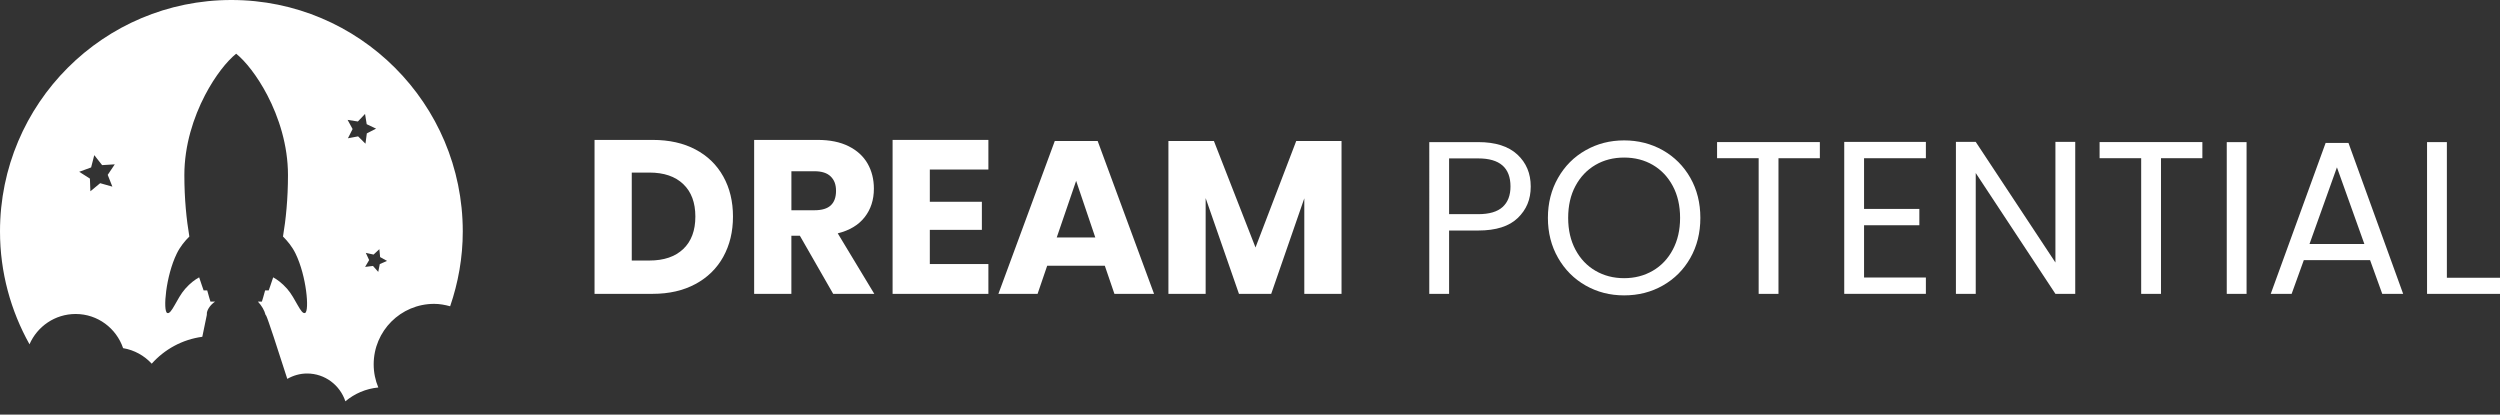 <?xml version="1.0" encoding="UTF-8"?><svg id="Layer_1" xmlns="http://www.w3.org/2000/svg" viewBox="0 0 831.4 137.89"><rect x="0" y="0" width="831.4" height="137.89" fill="#333333" stroke="none"/><defs><style>.cls-1{fill:#fff;}</style></defs><g><path class="cls-1" d="M240.55,85.38c-2.15,3.88-5.24,6.91-9.27,9.08-4.03,2.17-8.77,3.26-14.23,3.26h-19.33V46.53h19.33c5.5,0,10.26,1.06,14.26,3.19,4.01,2.12,7.08,5.11,9.23,8.98,2.15,3.86,3.22,8.3,3.22,13.32s-1.07,9.47-3.22,13.36Zm-13.32-2.57c2.68-2.56,4.02-6.15,4.02-10.79s-1.34-8.23-4.02-10.79c-2.68-2.56-6.43-3.84-11.26-3.84h-5.87v29.25h5.87c4.83,0,8.58-1.28,11.26-3.84Z"/><path class="cls-1" d="M277.08,97.72l-11.08-19.33h-2.82v19.33h-12.38V46.53h21.14c4.05,0,7.48,.7,10.28,2.1,2.8,1.4,4.9,3.32,6.3,5.76,1.4,2.44,2.1,5.23,2.1,8.36,0,3.72-1.03,6.88-3.08,9.49-2.05,2.61-5.03,4.39-8.94,5.36l12.16,20.13h-13.68Zm-13.9-27.8h7.68c2.46,0,4.27-.54,5.43-1.63,1.16-1.09,1.74-2.69,1.74-4.82s-.59-3.62-1.77-4.78c-1.18-1.16-2.98-1.74-5.39-1.74h-7.68v12.96Z"/><path class="cls-1" d="M309.22,56.38v10.72h17.31v9.34h-17.31v11.37h19.48v9.92h-31.86V46.53h31.86v9.85h-19.48Z"/><path class="cls-1" d="M367.44,88.38h-19.19l-3.19,9.34h-13.03l18.75-50.83h14.26l18.75,50.83h-13.18l-3.19-9.34Zm-3.19-9.41l-6.37-18.83-6.45,18.83h12.82Z"/><path class="cls-1" d="M446.14,46.9v50.83h-12.38v-31.78l-11.01,31.78h-10.72l-11.08-31.86v31.86h-12.38V46.9h15.13l13.83,35.4,13.54-35.4h15.06Z"/><path class="cls-1" d="M504.75,72.49c-2.87,2.78-7.25,4.17-13.14,4.17h-9.7v21.07h-6.59V47.26h16.29c5.69,0,10.03,1.38,13,4.13,2.97,2.75,4.45,6.3,4.45,10.64s-1.44,7.69-4.31,10.46Zm-5.03-3.66c1.74-1.59,2.61-3.86,2.61-6.81,0-6.23-3.57-9.34-10.72-9.34h-9.7v18.54h9.7c3.67,0,6.37-.8,8.11-2.39Z"/><path class="cls-1" d="M527.3,94.94c-3.86-2.2-6.91-5.26-9.16-9.2-2.25-3.93-3.37-8.36-3.37-13.28s1.12-9.35,3.37-13.29c2.24-3.94,5.29-7,9.16-9.19,3.86-2.2,8.14-3.29,12.82-3.29s9.02,1.1,12.89,3.29c3.86,2.2,6.9,5.25,9.13,9.16,2.22,3.91,3.33,8.35,3.33,13.32s-1.11,9.41-3.33,13.32c-2.22,3.91-5.26,6.96-9.13,9.16-3.86,2.2-8.16,3.29-12.89,3.29s-8.96-1.1-12.82-3.29Zm22.34-4.89c2.82-1.64,5.05-3.98,6.66-7.02,1.62-3.04,2.43-6.56,2.43-10.57s-.81-7.59-2.43-10.61c-1.62-3.02-3.82-5.35-6.62-6.99-2.8-1.64-5.99-2.46-9.56-2.46s-6.76,.82-9.56,2.46c-2.8,1.64-5.01,3.97-6.63,6.99-1.62,3.02-2.42,6.55-2.42,10.61s.81,7.53,2.42,10.57c1.62,3.04,3.84,5.38,6.66,7.02,2.82,1.64,6,2.46,9.52,2.46s6.7-.82,9.52-2.46Z"/><path class="cls-1" d="M605.21,47.26v5.36h-13.76v45.11h-6.59V52.61h-13.83v-5.36h34.18Z"/><path class="cls-1" d="M619.91,52.61v16.87h18.39v5.43h-18.39v17.38h20.56v5.43h-27.15V47.19h27.15v5.43h-20.56Z"/><path class="cls-1" d="M690.14,97.72h-6.59l-26.5-40.18v40.18h-6.59V47.19h6.59l26.5,40.11V47.19h6.59v50.54Z"/><path class="cls-1" d="M732.42,47.26v5.36h-13.76v45.11h-6.59V52.61h-13.83v-5.36h34.18Z"/><path class="cls-1" d="M747.12,47.26v50.47h-6.59V47.26h6.59Z"/><path class="cls-1" d="M788.17,86.5h-22.01l-4.05,11.22h-6.95l18.25-50.18h7.6l18.18,50.18h-6.95l-4.05-11.22Zm-1.88-5.36l-9.12-25.49-9.12,25.49h18.24Z"/><path class="cls-1" d="M813.73,92.37h17.67v5.36h-24.26V47.26h6.59v45.11Z"/></g><path class="cls-1" d="M76.95,0C34.45,0,0,34.45,0,76.95c0,13.64,3.59,26.43,9.81,37.55,2.58-5.93,8.47-10.08,15.35-10.08,7.35,0,13.53,4.77,15.78,11.36,3.75,.63,7.05,2.49,9.52,5.17,4.26-4.78,10.16-8.05,16.82-8.95l1.5-7.27c-.01-.3-.01-.58,.03-.78,.26-1.3,1.33-2.7,2.72-3.65h-1.54c-.17-.51-.57-1.81-1.08-3.73h-1.2c-.22-.68-.78-2.16-1.48-4.34-1.36,.74-2.95,1.9-4.63,3.8-2.87,3.24-4.59,8.77-6.02,8.04-1.42-.73-.46-12.23,3.2-19.73,1.12-2.3,2.69-4.2,4.19-5.68-.95-5.62-1.66-12.44-1.66-20.46,0-9.9,3.05-19.23,6.88-26.57,3.36-6.43,7.31-11.34,10.35-13.77h0c3.03,2.43,6.99,7.34,10.35,13.77,3.83,7.34,6.88,16.67,6.88,26.57,0,8.02-.71,14.85-1.66,20.46,1.5,1.48,3.06,3.37,4.18,5.67,3.66,7.5,4.63,19,3.2,19.73-1.42,.73-3.15-4.8-6.02-8.04-1.68-1.89-3.26-3.05-4.62-3.79-.7,2.18-1.26,3.66-1.48,4.34h-1.2c-.51,1.93-.91,3.22-1.08,3.73h-1.32c1.25,1.33,2.17,2.92,2.55,4.42,.06,.09,.16,.16,.21,.26,.58,1.14,3.84,11.11,7.01,21.02,1.95-1.11,4.18-1.79,6.58-1.79,5.96,0,10.96,3.89,12.74,9.25,3.03-2.55,6.79-4.2,10.95-4.6-.99-2.37-1.54-4.97-1.54-7.7,0-11.11,9-20.11,20.11-20.11,1.85,0,3.61,.33,5.32,.8,2.68-7.82,4.2-16.17,4.2-24.9C153.89,34.45,119.44,0,76.95,0ZM37.37,62.07l-4.06-1.15-3.25,2.69-.16-4.22-3.56-2.26,3.96-1.45,1.05-4.09,2.61,3.32,4.21-.26-2.35,3.5,1.55,3.92Zm78.33-16.08l1.56-3.08-1.66-3.04,3.42,.53,2.38-2.51,.55,3.41,3.12,1.48-3.08,1.58-.45,3.43-2.45-2.44-3.4,.64Zm10.6,41.84l-.51,2.59-1.75-1.98-2.62,.32,1.34-2.27-1.11-2.4,2.58,.57,1.93-1.8,.25,2.63,2.31,1.28-2.42,1.05Z"/></svg>